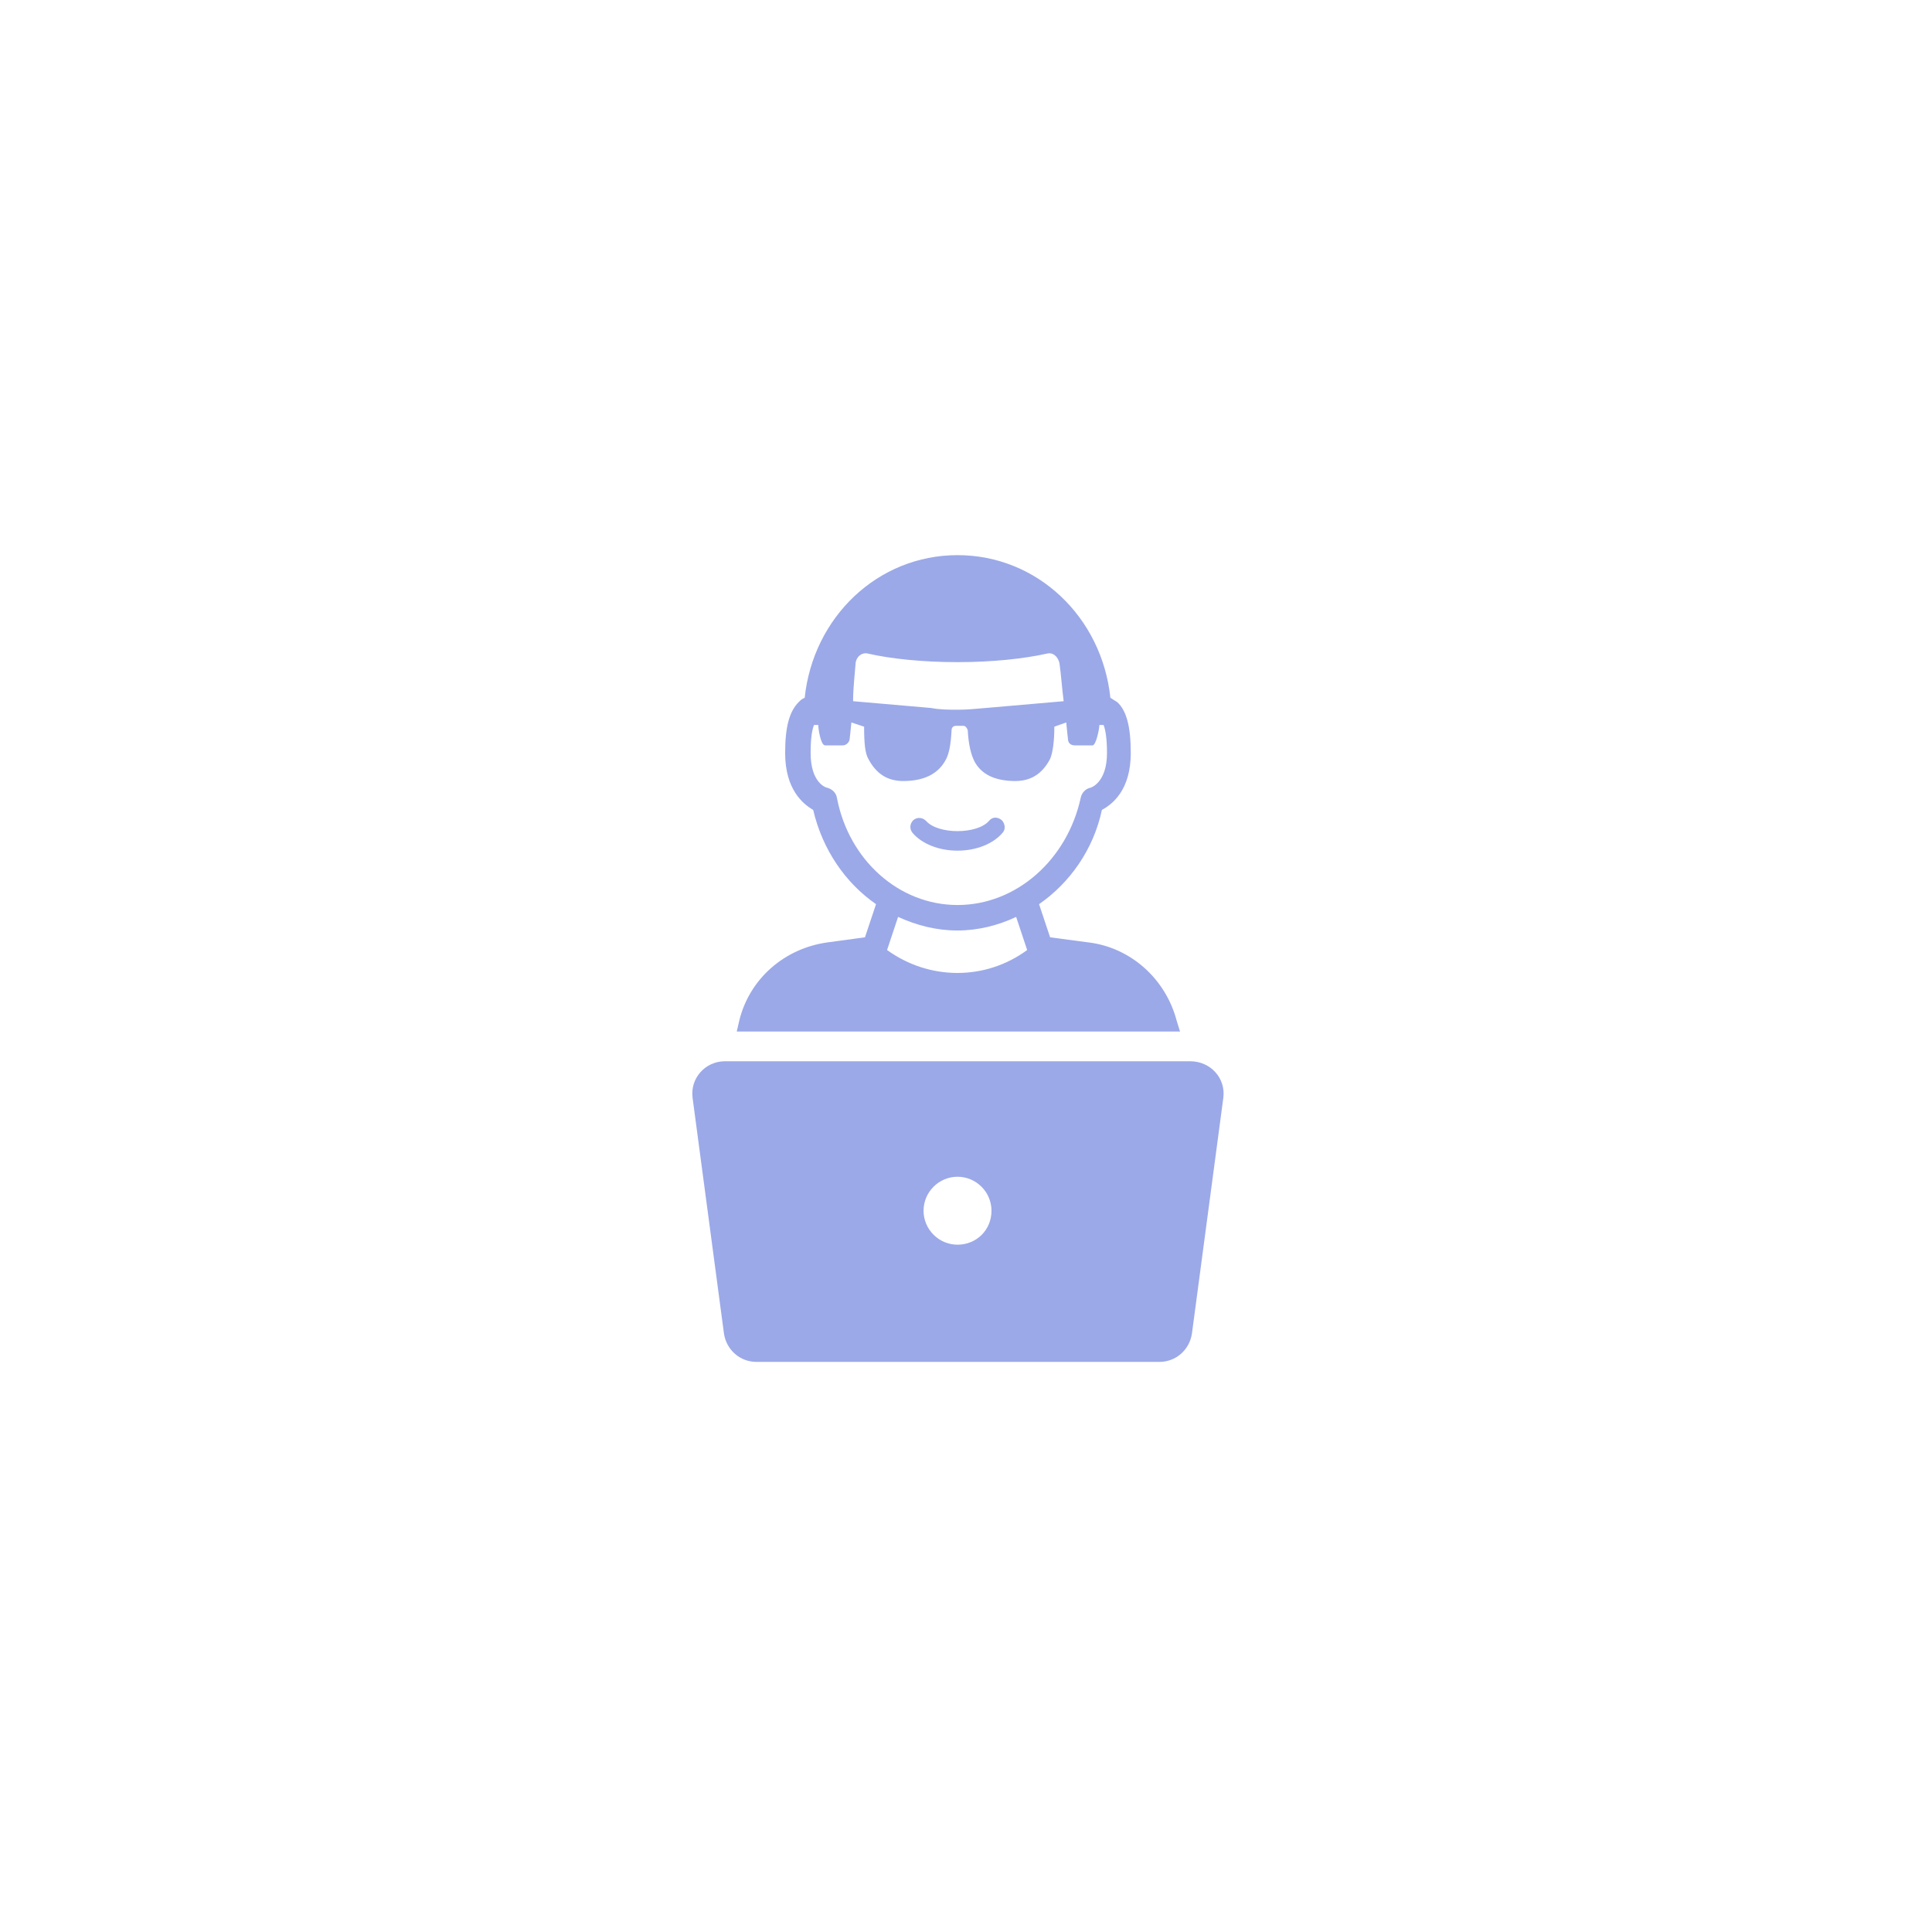 <svg width="120" height="120" viewBox="0 0 120 120" fill="none" xmlns="http://www.w3.org/2000/svg">
<g filter="url(#filter0_d)">
<rect x="20" y="20" width="80" height="80" rx="16" fill="white"/>
</g>
<path d="M73.082 63.386C72.397 60.801 70.234 58.849 67.597 58.533L65.224 58.217L64.538 56.16C66.437 54.841 67.913 52.784 68.441 50.305C69.127 49.936 70.234 49.039 70.234 46.771C70.234 45.136 69.971 44.134 69.39 43.606C69.232 43.501 69.127 43.448 68.968 43.343C68.441 38.332 64.432 34.481 59.474 34.481C54.516 34.481 50.508 38.332 49.98 43.343C49.822 43.395 49.717 43.501 49.611 43.606C49.031 44.187 48.767 45.136 48.767 46.771C48.767 49.039 49.875 49.936 50.508 50.305C51.088 52.784 52.512 54.841 54.411 56.16L53.725 58.217L51.404 58.533C48.714 58.902 46.552 60.801 45.919 63.386L45.761 64.071H73.293L73.082 63.386ZM53.145 41.18C53.198 40.758 53.567 40.494 53.936 40.6C55.307 40.916 57.312 41.127 59.474 41.127C61.637 41.127 63.589 40.916 65.013 40.6C65.382 40.494 65.698 40.758 65.804 41.18C65.909 41.919 65.962 42.762 66.067 43.553L61.215 43.975C60.635 44.028 60.055 44.081 59.527 44.081C58.947 44.081 58.367 44.081 57.839 43.975L52.987 43.553C52.987 42.762 53.092 41.866 53.145 41.18ZM55.097 59.008L55.782 56.951C56.943 57.478 58.156 57.795 59.474 57.795C60.74 57.795 62.006 57.478 63.114 56.951L63.799 59.008C61.215 60.907 57.734 60.907 55.097 59.008ZM59.474 56.212C55.835 56.212 52.723 53.417 51.985 49.566C51.932 49.25 51.721 49.039 51.404 48.934C51.299 48.934 50.349 48.617 50.349 46.771C50.349 45.769 50.455 45.294 50.56 45.03C50.719 45.03 50.824 45.03 50.824 45.03C50.824 45.294 50.983 46.296 51.246 46.296H52.354C52.565 46.296 52.776 46.085 52.776 45.874C52.776 45.874 52.828 45.452 52.881 44.872L53.672 45.136C53.672 46.138 53.725 46.771 53.936 47.14C54.411 48.037 55.097 48.511 56.099 48.511C57.365 48.511 58.209 48.09 58.683 47.298C58.947 46.877 59.052 46.296 59.105 45.347C59.105 45.189 59.211 45.083 59.369 45.083H59.844C59.949 45.083 60.055 45.189 60.107 45.347C60.16 46.296 60.318 46.877 60.529 47.298C60.951 48.09 61.795 48.511 63.061 48.511C64.063 48.511 64.749 48.037 65.224 47.14C65.382 46.771 65.487 46.085 65.487 45.136L66.226 44.872C66.278 45.452 66.331 45.874 66.331 45.874C66.331 46.138 66.489 46.296 66.753 46.296H67.861C68.072 46.296 68.283 45.294 68.283 45.03C68.283 45.03 68.441 45.03 68.546 45.03C68.652 45.294 68.757 45.822 68.757 46.771C68.757 48.617 67.755 48.934 67.703 48.934C67.439 48.986 67.175 49.25 67.122 49.566C66.278 53.417 63.114 56.212 59.474 56.212Z" fill="#9BA9E8"/>
<path d="M61.425 50.99C60.687 51.834 58.261 51.834 57.522 50.99C57.311 50.779 56.995 50.726 56.731 50.937C56.52 51.148 56.467 51.465 56.678 51.728C57.258 52.414 58.313 52.836 59.474 52.836C60.634 52.836 61.689 52.414 62.269 51.728C62.48 51.517 62.427 51.148 62.217 50.937C61.953 50.726 61.636 50.726 61.425 50.99Z" fill="#9BA9E8"/>
<path d="M73.926 65.917H45.022C43.808 65.917 42.859 66.972 43.017 68.185L44.969 82.848C45.127 83.85 45.971 84.589 46.973 84.589H72.027C73.029 84.589 73.873 83.85 74.031 82.848L75.983 68.185C76.141 66.972 75.192 65.917 73.926 65.917ZM59.474 77.31C58.313 77.31 57.364 76.361 57.364 75.2C57.364 74.04 58.313 73.09 59.474 73.09C60.634 73.09 61.583 74.04 61.583 75.2C61.583 76.413 60.634 77.31 59.474 77.31Z" fill="#9BA9E8"/>
<defs>
<filter id="filter0_d" x="0" y="0" width="120" height="120" filterUnits="userSpaceOnUse" color-interpolation-filters="sRGB">
<feFlood flood-opacity="0" result="BackgroundImageFix"/>
<feColorMatrix in="SourceAlpha" type="matrix" values="0 0 0 0 0 0 0 0 0 0 0 0 0 0 0 0 0 0 127 0" result="hardAlpha"/>
<feOffset/>
<feGaussianBlur stdDeviation="10"/>
<feColorMatrix type="matrix" values="0 0 0 0 0.302 0 0 0 0 0.424 0 0 0 0 0.851 0 0 0 0.16 0"/>
<feBlend mode="normal" in2="BackgroundImageFix" result="effect1_dropShadow"/>
<feBlend mode="normal" in="SourceGraphic" in2="effect1_dropShadow" result="shape"/>
</filter>
</defs>
</svg>
